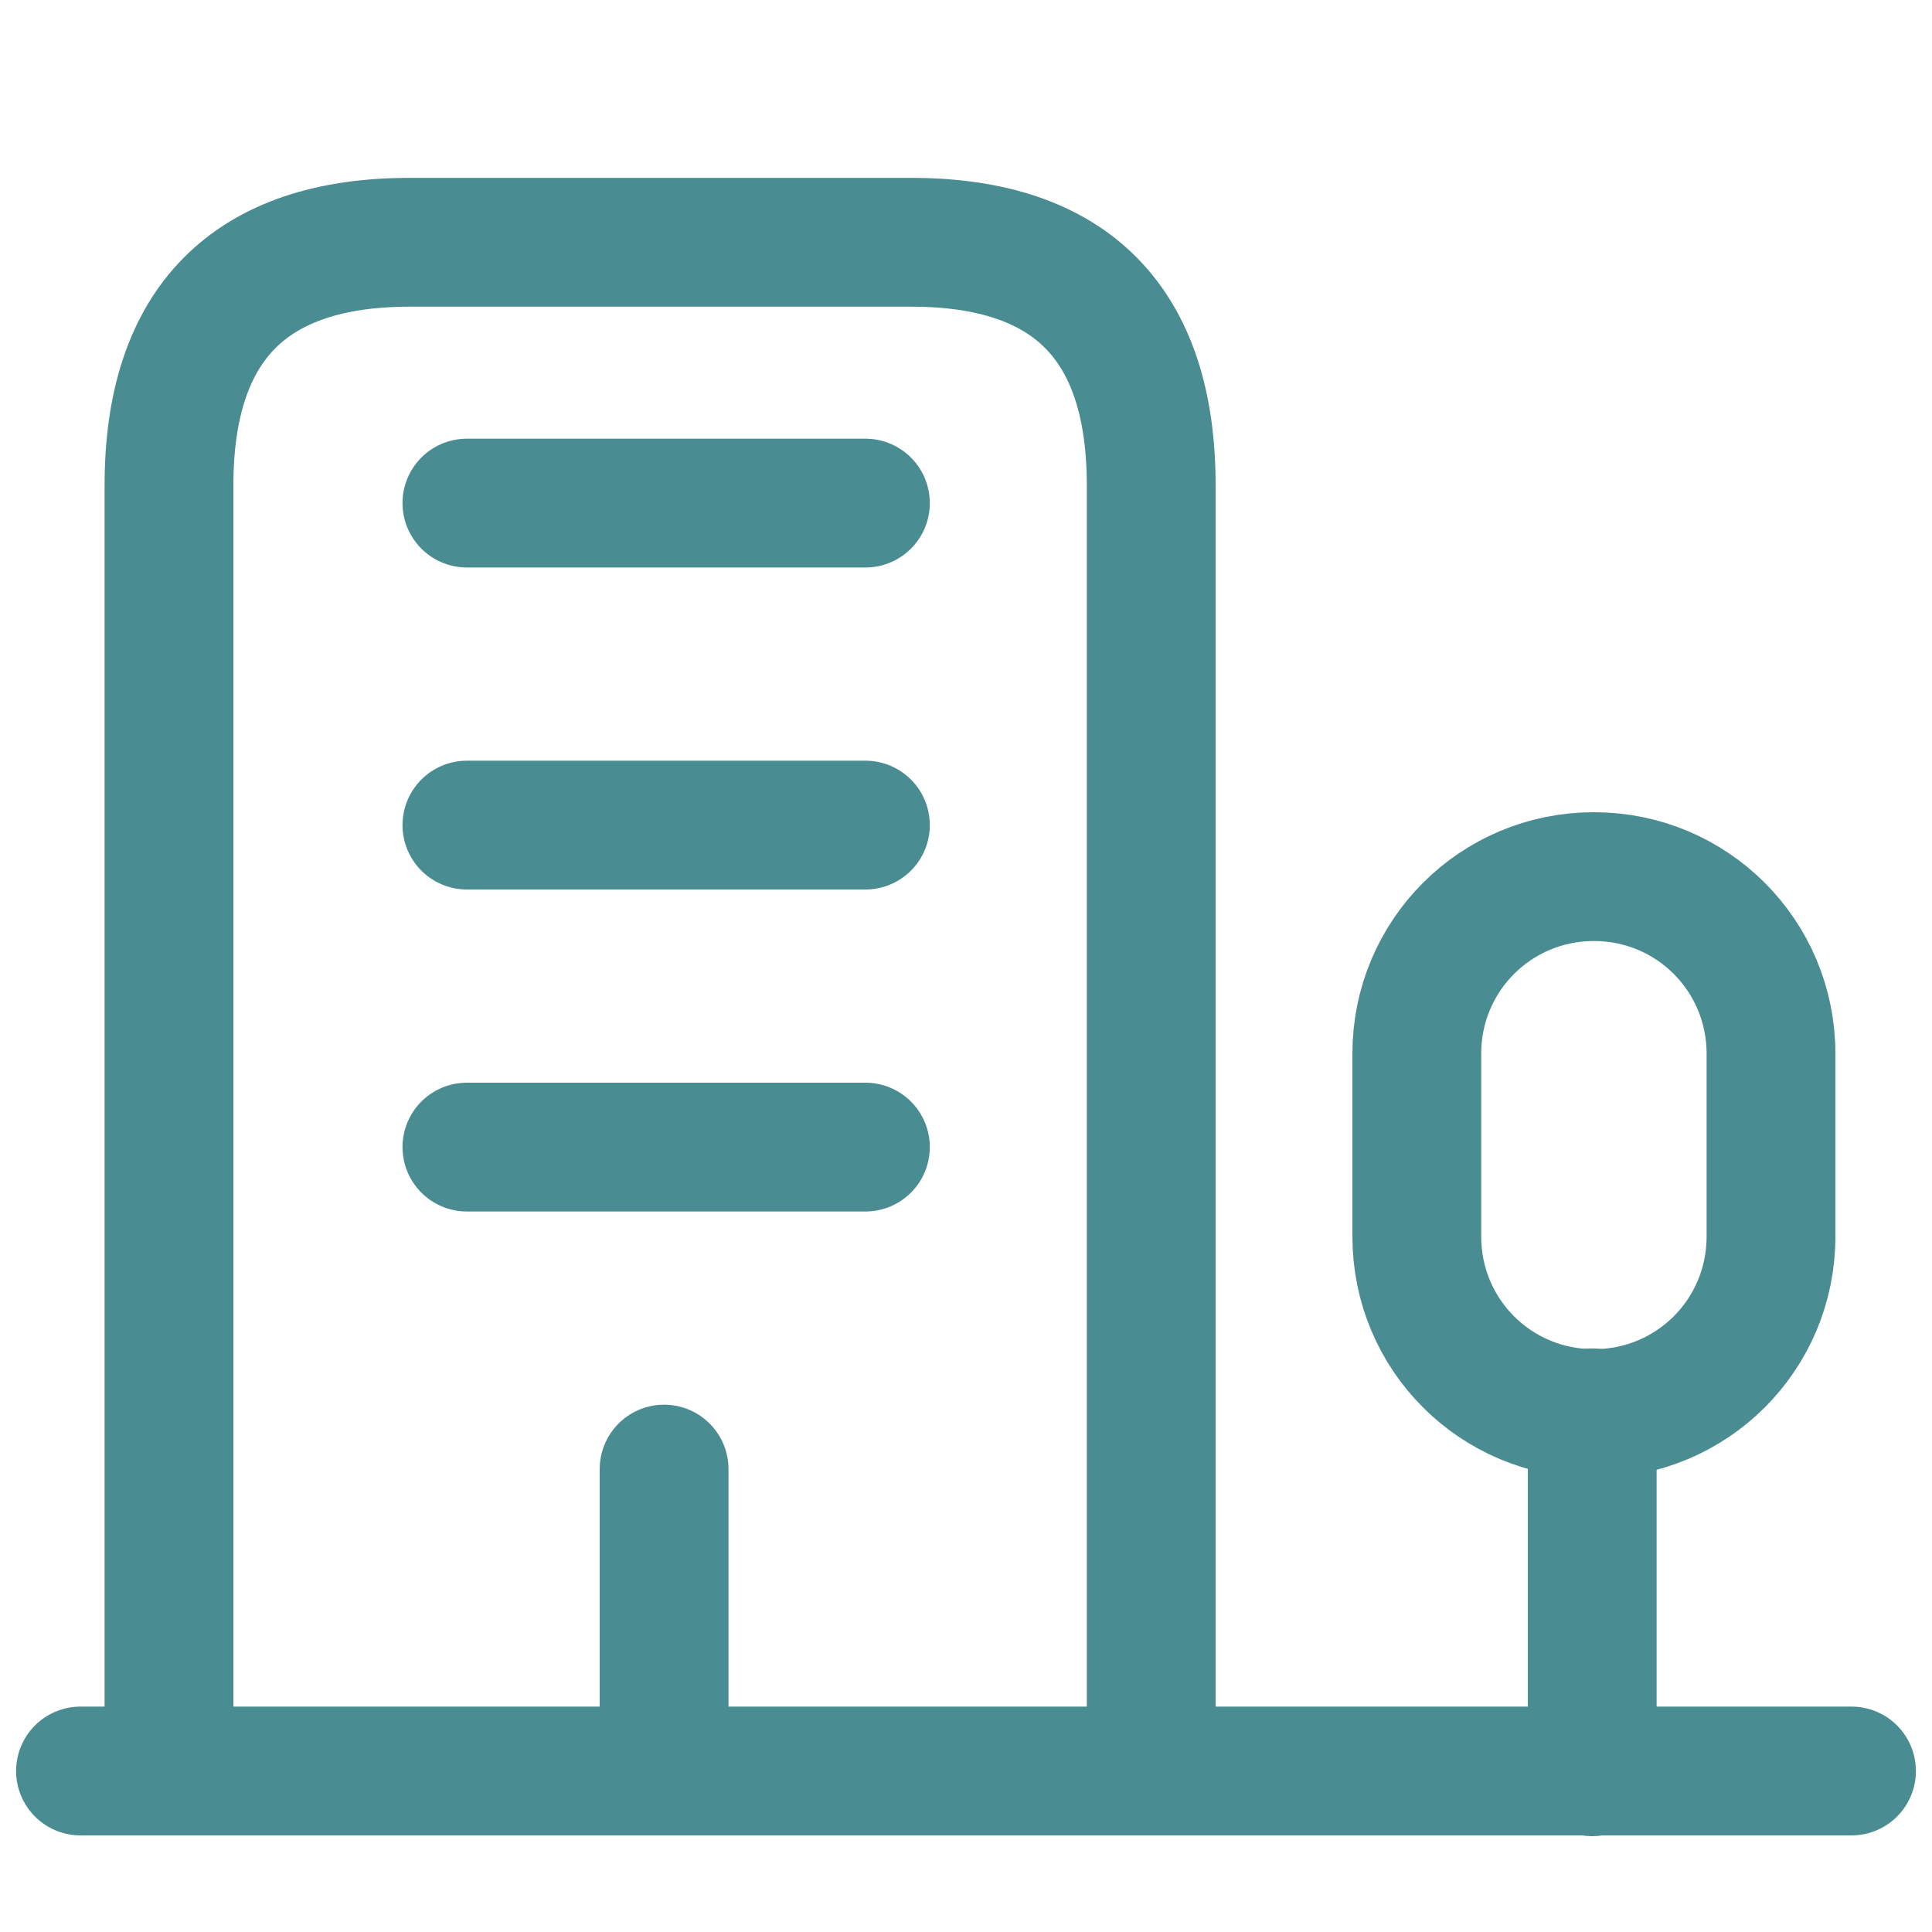 <svg width="15" height="15" viewBox="0 0 15 15" fill="none" xmlns="http://www.w3.org/2000/svg">
<path d="M0.625 13.75H14.375" stroke="#498C92" stroke-miterlimit="10" stroke-linecap="round" stroke-linejoin="round"/>
<path d="M12.362 13.756V10.969" stroke="#498C92" stroke-miterlimit="10" stroke-linecap="round" stroke-linejoin="round"/>
<path d="M12.375 6.806C11.613 6.806 11 7.419 11 8.181V9.6C11 10.363 11.613 10.975 12.375 10.975C13.137 10.975 13.75 10.363 13.75 9.6V8.181C13.75 7.419 13.137 6.806 12.375 6.806Z" stroke="#498C92" stroke-miterlimit="10" stroke-linecap="round" stroke-linejoin="round"/>
<path d="M1.312 13.75V3.769C1.312 2.513 1.938 1.881 3.181 1.881H7.075C8.319 1.881 8.938 2.513 8.938 3.769V13.75" stroke="#498C92" stroke-miterlimit="10" stroke-linecap="round" stroke-linejoin="round"/>
<path d="M3.625 3.906H6.719" stroke="#498C92" stroke-miterlimit="10" stroke-linecap="round" stroke-linejoin="round"/>
<path d="M3.625 6.406H6.719" stroke="#498C92" stroke-miterlimit="10" stroke-linecap="round" stroke-linejoin="round"/>
<path d="M3.625 8.906H6.719" stroke="#498C92" stroke-miterlimit="10" stroke-linecap="round" stroke-linejoin="round"/>
<path d="M5.156 13.75V11.406" stroke="#498C92" stroke-miterlimit="10" stroke-linecap="round" stroke-linejoin="round"/>
</svg>
